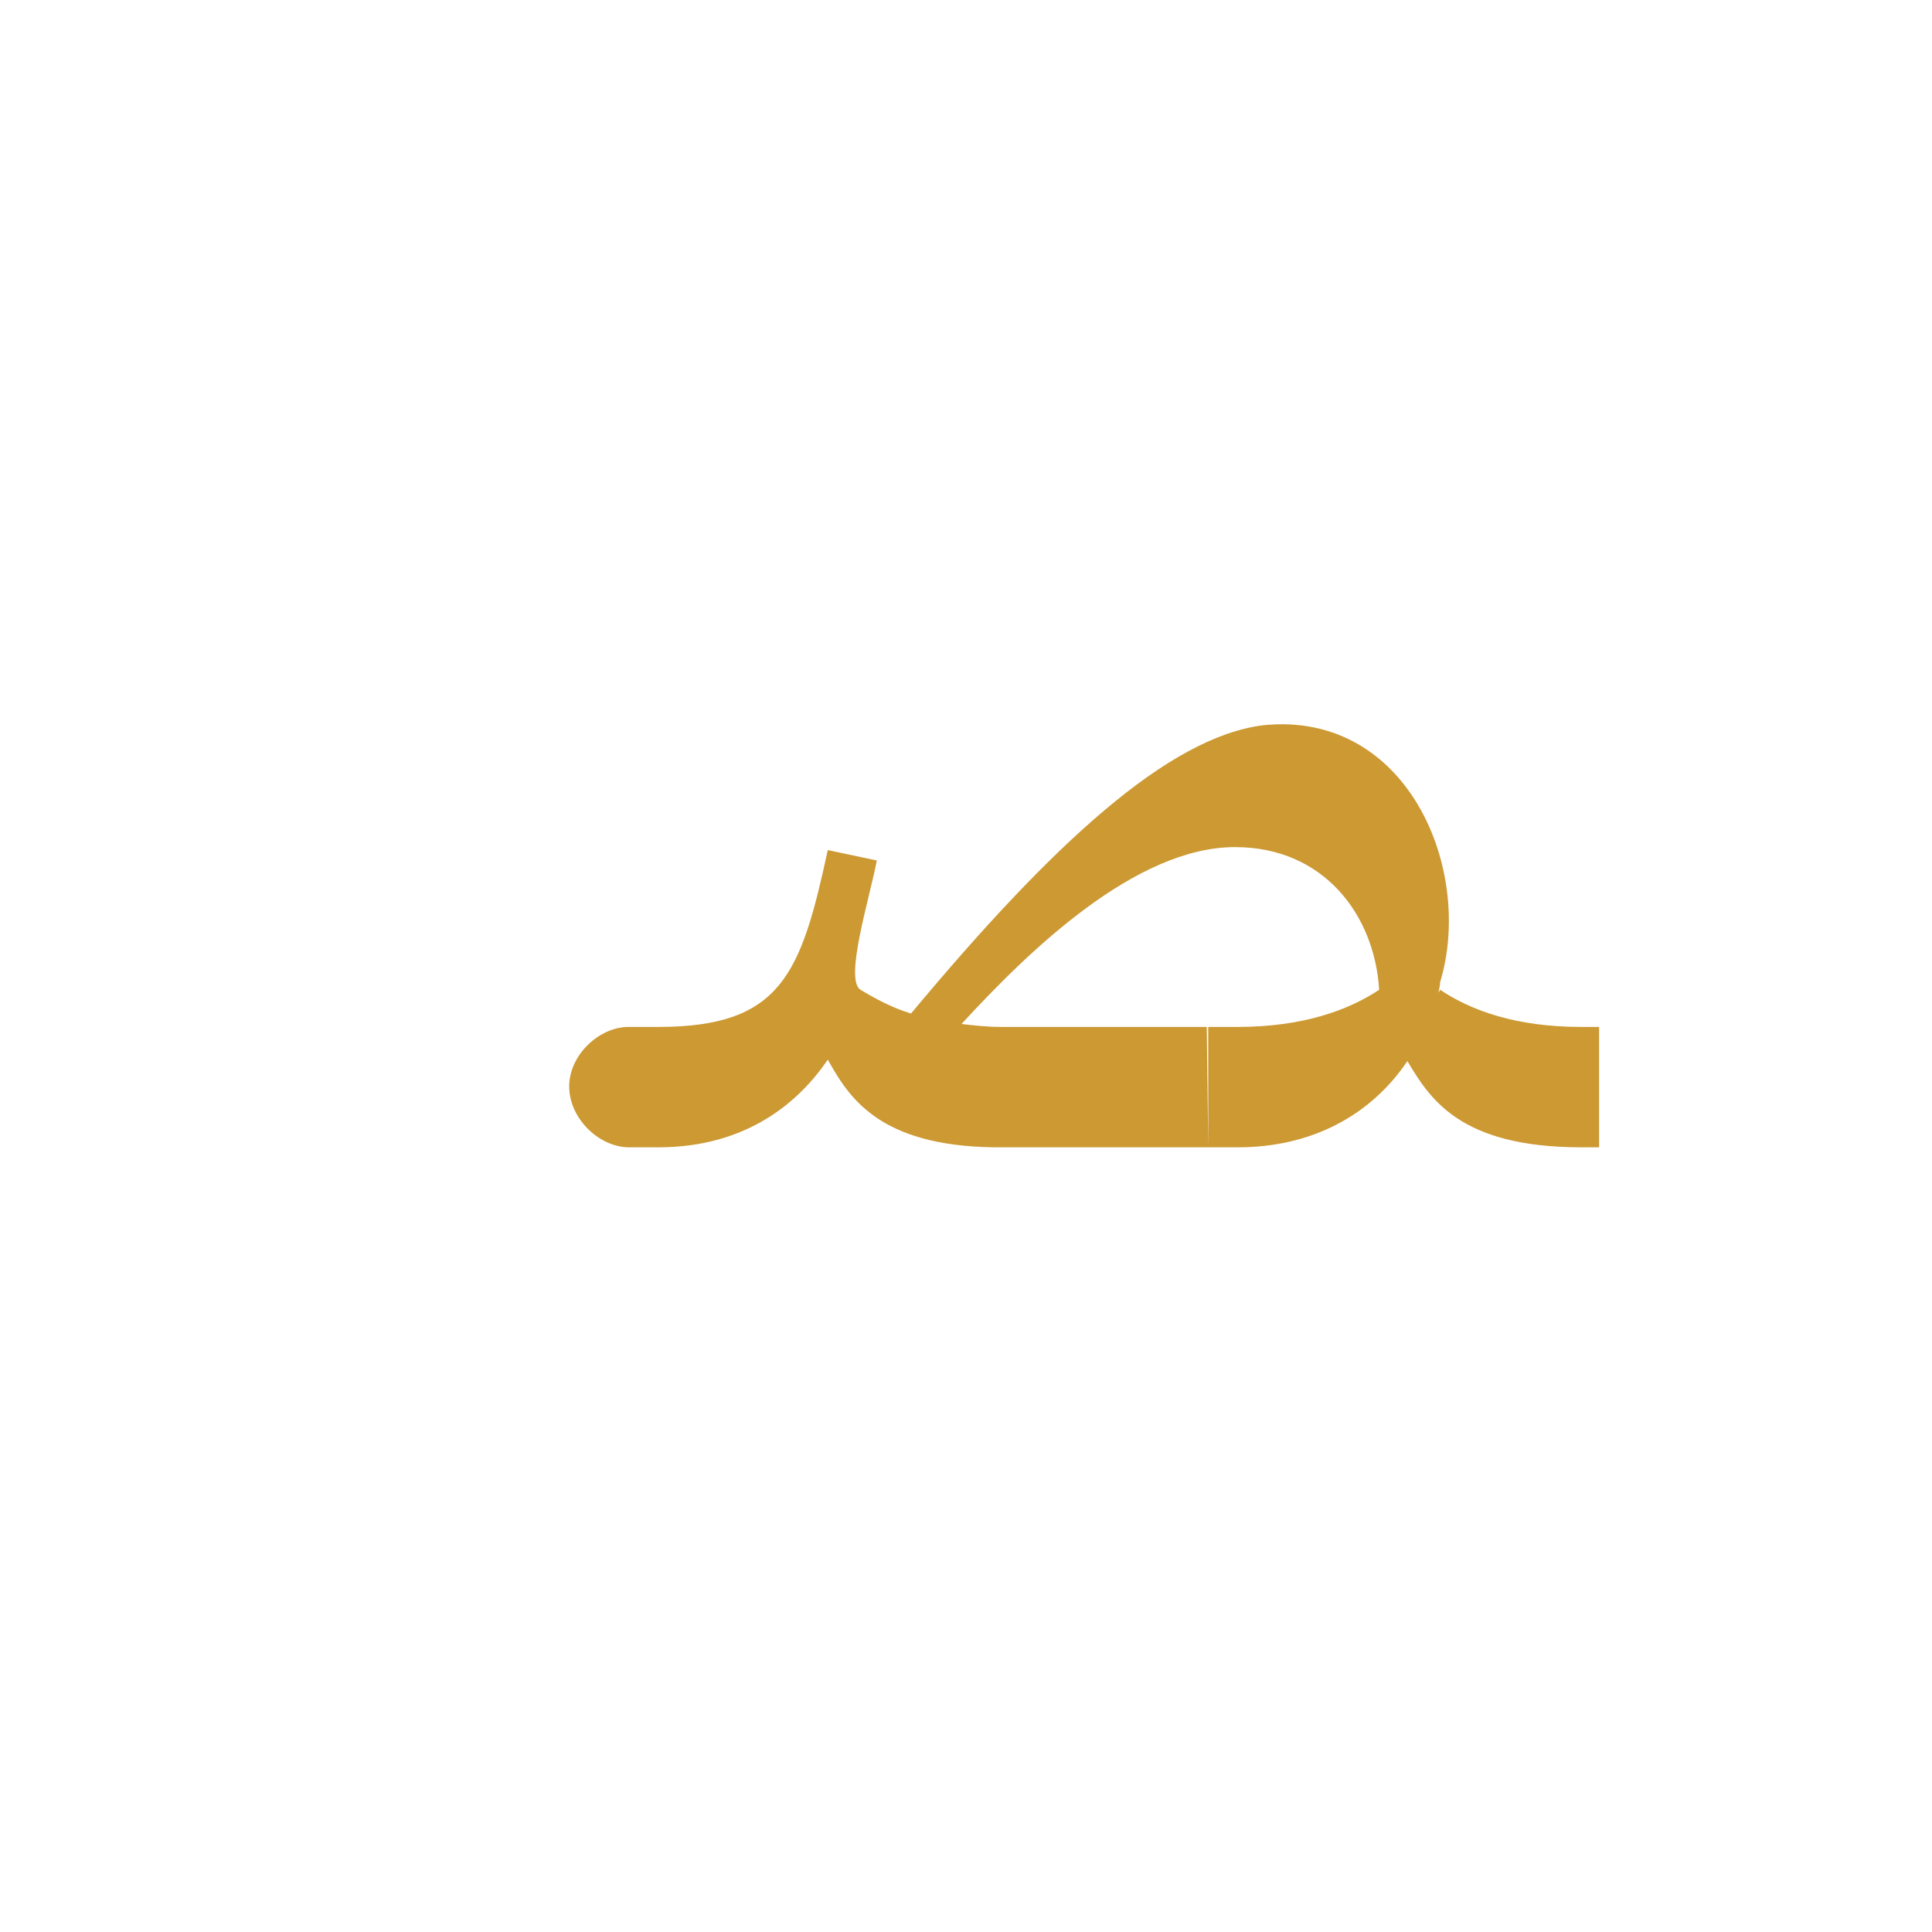 <?xml version="1.0" encoding="UTF-8"?>
<!DOCTYPE svg PUBLIC "-//W3C//DTD SVG 1.0//EN" "http://www.w3.org/TR/2001/REC-SVG-20010904/DTD/svg10.dtd">
<!-- Creator: CorelDRAW -->
<svg xmlns="http://www.w3.org/2000/svg" xml:space="preserve" width="1300px" height="1300px" version="1.0" style="shape-rendering:geometricPrecision; text-rendering:geometricPrecision; image-rendering:optimizeQuality; fill-rule:evenodd; clip-rule:evenodd"
viewBox="0 0 1300 1056"
 xmlns:xlink="http://www.w3.org/1999/xlink">
 <defs>
  <style type="text/css">
   <![CDATA[
    .fil0 {fill:#CC9933}
   ]]>
  </style>
 </defs>
 <g id="_100:master">
  <path class="fil0" d="M813 650l-126 0 0 0 -18 0 0 0c-78,-1 -98,-34 -112,-59 -19,28 -54,59 -114,59l-21 0 0 0c-20,-1 -39,-20 -39,-41 0,-21 20,-40 40,-40l0 0 20 0c83,0 96,-36 114,-119l33 7c-5,26 -22,80 -11,87 10,6 21,12 34,16 95,-114 173,-186 237,-194 97,-10 142,97 119,173 0,3 -1,5 -1,7l1 -2c21,14 51,25 95,25l12 0 0 81 -12 0c-82,0 -102,-33 -117,-58 -25,37 -65,58 -114,58l-20 0 0 -81 20 0c43,0 74,-11 95,-25 -3,-50 -37,-96 -97,-96 -67,0 -139,70 -184,119 8,1 17,2 27,2l138 0 1 81z"/>
 </g>
</svg>
